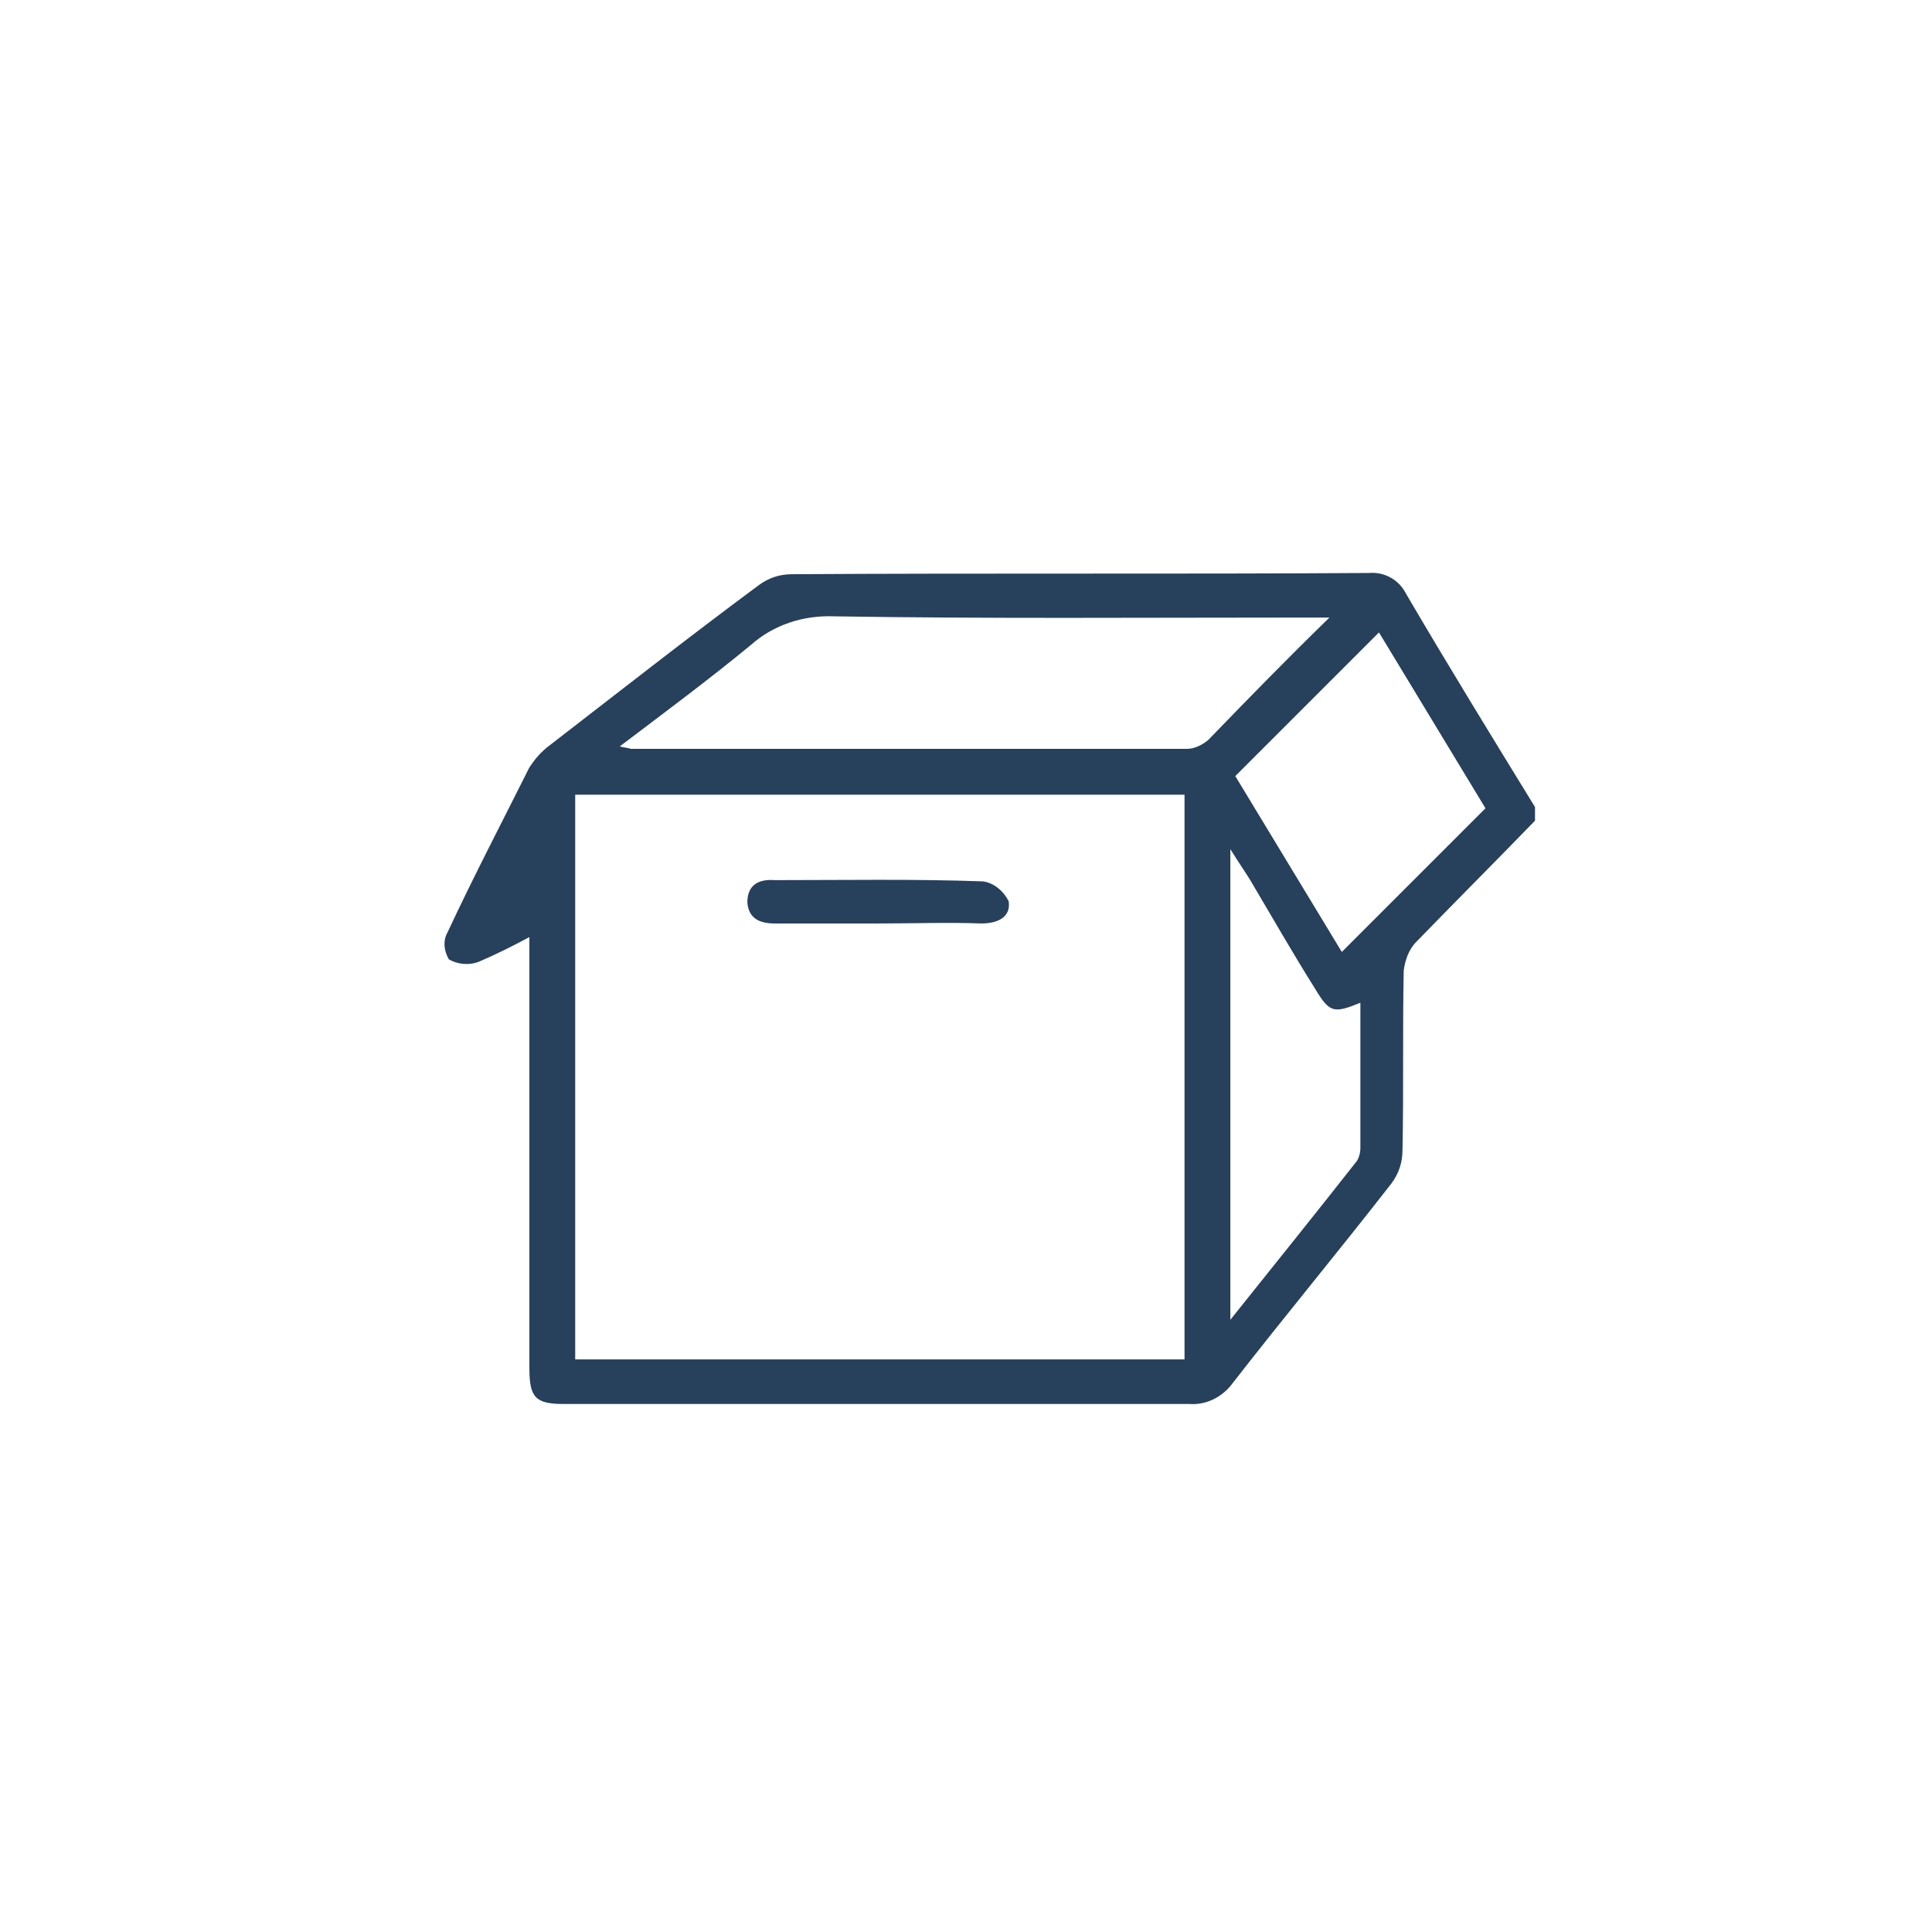 <?xml version="1.0" encoding="utf-8"?>
<!-- Generator: Adobe Illustrator 24.0.3, SVG Export Plug-In . SVG Version: 6.00 Build 0)  -->
<svg version="1.1" id="Layer_1" xmlns="http://www.w3.org/2000/svg" xmlns:xlink="http://www.w3.org/1999/xlink" x="0px" y="0px"
	 viewBox="0 0 156 156" style="enable-background:new 0 0 156 156;" xml:space="preserve">
<style type="text/css">
	.st0{fill:none;}
	.st1{fill:none;stroke:#DFA91E;stroke-width:3;}
	.st2{fill:#27405C;}
</style>
<g id="Group_653" transform="translate(-605 -1345)">
	<g id="Ellipse_8" transform="translate(605 1345)">
		<circle class="st0" cx="1131.8" cy="394.7" r="78"/>
		<circle class="st1" cx="1131.8" cy="394.7" r="76.5"/>
	</g>
	<g id="Group_538" transform="translate(-773.355 1486.366)">
		<path id="Path_4273" class="st2" d="M1502.3-75.1c-3.2,3.3-6.4,6.5-9.6,9.8c-0.6,0.6-0.9,1.5-1,2.3c-0.1,4.8,0,9.7-0.1,14.5
			c0,1-0.3,1.9-0.9,2.7c-4.2,5.4-8.6,10.7-12.8,16.1c-0.8,1.1-2.1,1.8-3.5,1.7c-16.8,0-33.7,0-50.5,0c-2.3,0-2.8-0.5-2.8-2.9
			c0-11.5,0-23,0-34.8c-1.3,0.7-2.7,1.4-4.1,2c-0.8,0.3-1.7,0.2-2.4-0.2c-0.4-0.7-0.5-1.5-0.1-2.2c2.1-4.5,4.4-8.9,6.6-13.3
			c0.4-0.6,0.8-1.1,1.4-1.6c5.7-4.4,11.3-8.8,17.1-13.1c0.8-0.6,1.7-0.9,2.7-0.9c15.5-0.1,31.1,0,46.6-0.1c1.2-0.1,2.4,0.5,3,1.7
			c3.4,5.8,6.9,11.5,10.4,17.2L1502.3-75.1z M1474-31.6v-45.6h-49.2v45.6L1474-31.6z M1485.7-91.5h-2.6c-12.5,0-24.9,0.1-37.4-0.1
			c-2.5-0.1-4.9,0.7-6.7,2.3c-3.4,2.8-6.9,5.4-10.6,8.2c0.3,0.1,0.6,0.1,0.9,0.2c15,0,29.9,0,44.9,0c0.6,0,1.2-0.3,1.7-0.7
			C1479-84.8,1482.1-88,1485.7-91.5L1485.7-91.5z M1478.1-78.7l8.6,14.2l11.6-11.6l-8.6-14.2L1478.1-78.7z M1477.7-34.8
			c3.6-4.5,6.9-8.6,10.2-12.8c0.2-0.3,0.3-0.7,0.3-1.1c0-3.9,0-7.8,0-11.7c-2.2,0.9-2.5,0.8-3.7-1.2c-1.7-2.7-3.3-5.5-4.9-8.2
			c-0.5-0.9-1.1-1.7-1.9-3L1477.7-34.8z"/>
		<path id="Path_4274" class="st2" d="M1449.3-66.8c-2.8,0-5.6,0-8.4,0c-1.2,0-2.1-0.4-2.2-1.7c0-1.4,0.9-1.9,2.2-1.8
			c5.6,0,11.2-0.1,16.8,0.1c0.9,0.1,1.7,0.8,2.1,1.6c0.2,1.3-0.9,1.8-2.2,1.8C1454.9-66.9,1452.1-66.8,1449.3-66.8z"/>
	</g>
</g>
</svg>

